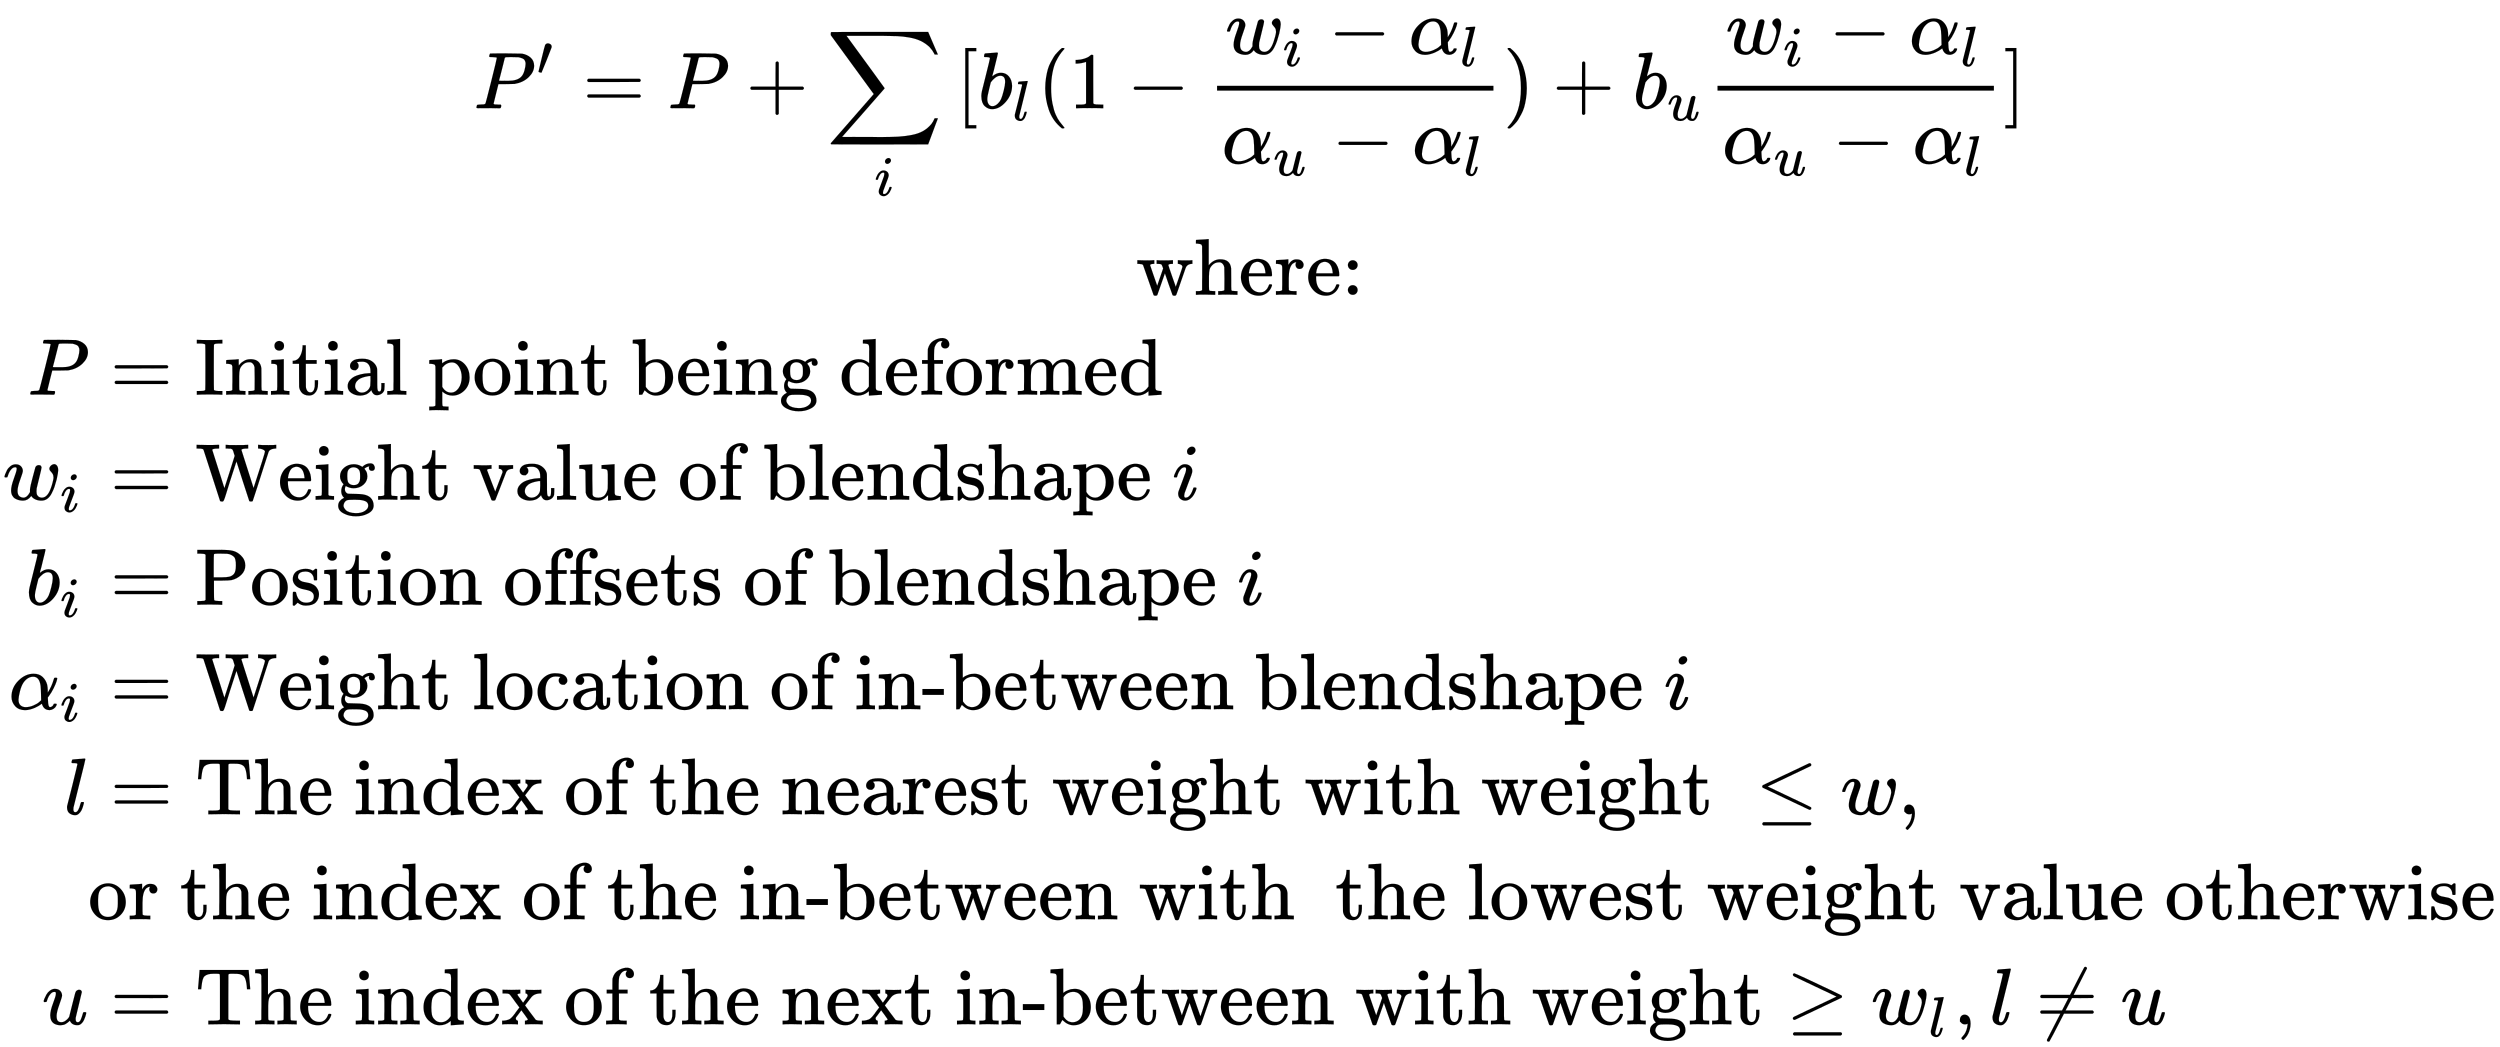 <svg xmlns="http://www.w3.org/2000/svg" xmlns:xlink="http://www.w3.org/1999/xlink" width="72.25ex" height="30.259ex" aria-hidden="true" focusable="false" role="img" viewBox="0 -1347.5 31107.5 13028.3" style="vertical-align:-27.13ex"><defs id="MathJax_SVG_glyphs"><path id="MJMATHI-78" stroke-width="1" d="M52 289Q59 331 106 386T222 442Q257 442 286 424T329 379Q371 442 430 442Q467 442 494 420T522 361Q522 332 508 314T481 292T458 288Q439 288 427 299T415 328Q415 374 465 391Q454 404 425 404Q412 404 406 402Q368 386 350 336Q290 115 290 78Q290 50 306 38T341 26Q378 26 414 59T463 140Q466 150 469 151T485 153H489Q504 153 504 145Q504 144 502 134Q486 77 440 33T333 -11Q263 -11 227 52Q186 -10 133 -10H127Q78 -10 57 16T35 71Q35 103 54 123T99 143Q142 143 142 101Q142 81 130 66T107 46T94 41L91 40Q91 39 97 36T113 29T132 26Q168 26 194 71Q203 87 217 139T245 247T261 313Q266 340 266 352Q266 380 251 392T217 404Q177 404 142 372T93 290Q91 281 88 280T72 278H58Q52 284 52 289Z"/><path id="MJMAIN-3D" stroke-width="1" d="M56 347Q56 360 70 367H707Q722 359 722 347Q722 336 708 328L390 327H72Q56 332 56 347ZM56 153Q56 168 72 173H708Q722 163 722 153Q722 140 707 133H70Q56 140 56 153Z"/><path id="MJMAIN-73" stroke-width="1" d="M295 316Q295 356 268 385T190 414Q154 414 128 401Q98 382 98 349Q97 344 98 336T114 312T157 287Q175 282 201 278T245 269T277 256Q294 248 310 236T342 195T359 133Q359 71 321 31T198 -10H190Q138 -10 94 26L86 19L77 10Q71 4 65 -1L54 -11H46H42Q39 -11 33 -5V74V132Q33 153 35 157T45 162H54Q66 162 70 158T75 146T82 119T101 77Q136 26 198 26Q295 26 295 104Q295 133 277 151Q257 175 194 187T111 210Q75 227 54 256T33 318Q33 357 50 384T93 424T143 442T187 447H198Q238 447 268 432L283 424L292 431Q302 440 314 448H322H326Q329 448 335 442V310L329 304H301Q295 310 295 316Z"/><path id="MJMAIN-69" stroke-width="1" d="M69 609Q69 637 87 653T131 669Q154 667 171 652T188 609Q188 579 171 564T129 549Q104 549 87 564T69 609ZM247 0Q232 3 143 3Q132 3 106 3T56 1L34 0H26V46H42Q70 46 91 49Q100 53 102 60T104 102V205V293Q104 345 102 359T88 378Q74 385 41 385H30V408Q30 431 32 431L42 432Q52 433 70 434T106 436Q123 437 142 438T171 441T182 442H185V62Q190 52 197 50T232 46H255V0H247Z"/><path id="MJMAIN-6E" stroke-width="1" d="M41 46H55Q94 46 102 60V68Q102 77 102 91T102 122T103 161T103 203Q103 234 103 269T102 328V351Q99 370 88 376T43 385H25V408Q25 431 27 431L37 432Q47 433 65 434T102 436Q119 437 138 438T167 441T178 442H181V402Q181 364 182 364T187 369T199 384T218 402T247 421T285 437Q305 442 336 442Q450 438 463 329Q464 322 464 190V104Q464 66 466 59T477 49Q498 46 526 46H542V0H534L510 1Q487 2 460 2T422 3Q319 3 310 0H302V46H318Q379 46 379 62Q380 64 380 200Q379 335 378 343Q372 371 358 385T334 402T308 404Q263 404 229 370Q202 343 195 315T187 232V168V108Q187 78 188 68T191 55T200 49Q221 46 249 46H265V0H257L234 1Q210 2 183 2T145 3Q42 3 33 0H25V46H41Z"/><path id="MJMATHI-3C0" stroke-width="1" d="M132 -11Q98 -11 98 22V33L111 61Q186 219 220 334L228 358H196Q158 358 142 355T103 336Q92 329 81 318T62 297T53 285Q51 284 38 284Q19 284 19 294Q19 300 38 329T93 391T164 429Q171 431 389 431Q549 431 553 430Q573 423 573 402Q573 371 541 360Q535 358 472 358H408L405 341Q393 269 393 222Q393 170 402 129T421 65T431 37Q431 20 417 5T381 -10Q370 -10 363 -7T347 17T331 77Q330 86 330 121Q330 170 339 226T357 318T367 358H269L268 354Q268 351 249 275T206 114T175 17Q164 -11 132 -11Z"/><path id="MJMATHI-50" stroke-width="1" d="M287 628Q287 635 230 637Q206 637 199 638T192 648Q192 649 194 659Q200 679 203 681T397 683Q587 682 600 680Q664 669 707 631T751 530Q751 453 685 389Q616 321 507 303Q500 302 402 301H307L277 182Q247 66 247 59Q247 55 248 54T255 50T272 48T305 46H336Q342 37 342 35Q342 19 335 5Q330 0 319 0Q316 0 282 1T182 2Q120 2 87 2T51 1Q33 1 33 11Q33 13 36 25Q40 41 44 43T67 46Q94 46 127 49Q141 52 146 61Q149 65 218 339T287 628ZM645 554Q645 567 643 575T634 597T609 619T560 635Q553 636 480 637Q463 637 445 637T416 636T404 636Q391 635 386 627Q384 621 367 550T332 412T314 344Q314 342 395 342H407H430Q542 342 590 392Q617 419 631 471T645 554Z"/><path id="MJMAIN-2032" stroke-width="1" d="M79 43Q73 43 52 49T30 61Q30 68 85 293T146 528Q161 560 198 560Q218 560 240 545T262 501Q262 496 260 486Q259 479 173 263T84 45T79 43Z"/><path id="MJMAIN-2B" stroke-width="1" d="M56 237T56 250T70 270H369V420L370 570Q380 583 389 583Q402 583 409 568V270H707Q722 262 722 250T707 230H409V-68Q401 -82 391 -82H389H387Q375 -82 369 -68V230H70Q56 237 56 250Z"/><path id="MJSZ2-2211" stroke-width="1" d="M60 948Q63 950 665 950H1267L1325 815Q1384 677 1388 669H1348L1341 683Q1320 724 1285 761Q1235 809 1174 838T1033 881T882 898T699 902H574H543H251L259 891Q722 258 724 252Q725 250 724 246Q721 243 460 -56L196 -356Q196 -357 407 -357Q459 -357 548 -357T676 -358Q812 -358 896 -353T1063 -332T1204 -283T1307 -196Q1328 -170 1348 -124H1388Q1388 -125 1381 -145T1356 -210T1325 -294L1267 -449L666 -450Q64 -450 61 -448Q55 -446 55 -439Q55 -437 57 -433L590 177Q590 178 557 222T452 366T322 544L56 909L55 924Q55 945 60 948Z"/><path id="MJMATHI-69" stroke-width="1" d="M184 600Q184 624 203 642T247 661Q265 661 277 649T290 619Q290 596 270 577T226 557Q211 557 198 567T184 600ZM21 287Q21 295 30 318T54 369T98 420T158 442Q197 442 223 419T250 357Q250 340 236 301T196 196T154 83Q149 61 149 51Q149 26 166 26Q175 26 185 29T208 43T235 78T260 137Q263 149 265 151T282 153Q302 153 302 143Q302 135 293 112T268 61T223 11T161 -11Q129 -11 102 10T74 74Q74 91 79 106T122 220Q160 321 166 341T173 380Q173 404 156 404H154Q124 404 99 371T61 287Q60 286 59 284T58 281T56 279T53 278T49 278T41 278H27Q21 284 21 287Z"/><path id="MJMAIN-5B" stroke-width="1" d="M118 -250V750H255V710H158V-210H255V-250H118Z"/><path id="MJMATHI-62" stroke-width="1" d="M73 647Q73 657 77 670T89 683Q90 683 161 688T234 694Q246 694 246 685T212 542Q204 508 195 472T180 418L176 399Q176 396 182 402Q231 442 283 442Q345 442 383 396T422 280Q422 169 343 79T173 -11Q123 -11 82 27T40 150V159Q40 180 48 217T97 414Q147 611 147 623T109 637Q104 637 101 637H96Q86 637 83 637T76 640T73 647ZM336 325V331Q336 405 275 405Q258 405 240 397T207 376T181 352T163 330L157 322L136 236Q114 150 114 114Q114 66 138 42Q154 26 178 26Q211 26 245 58Q270 81 285 114T318 219Q336 291 336 325Z"/><path id="MJMATHI-6C" stroke-width="1" d="M117 59Q117 26 142 26Q179 26 205 131Q211 151 215 152Q217 153 225 153H229Q238 153 241 153T246 151T248 144Q247 138 245 128T234 90T214 43T183 6T137 -11Q101 -11 70 11T38 85Q38 97 39 102L104 360Q167 615 167 623Q167 626 166 628T162 632T157 634T149 635T141 636T132 637T122 637Q112 637 109 637T101 638T95 641T94 647Q94 649 96 661Q101 680 107 682T179 688Q194 689 213 690T243 693T254 694Q266 694 266 686Q266 675 193 386T118 83Q118 81 118 75T117 65V59Z"/><path id="MJMAIN-28" stroke-width="1" d="M94 250Q94 319 104 381T127 488T164 576T202 643T244 695T277 729T302 750H315H319Q333 750 333 741Q333 738 316 720T275 667T226 581T184 443T167 250T184 58T225 -81T274 -167T316 -220T333 -241Q333 -250 318 -250H315H302L274 -226Q180 -141 137 -14T94 250Z"/><path id="MJMAIN-31" stroke-width="1" d="M213 578L200 573Q186 568 160 563T102 556H83V602H102Q149 604 189 617T245 641T273 663Q275 666 285 666Q294 666 302 660V361L303 61Q310 54 315 52T339 48T401 46H427V0H416Q395 3 257 3Q121 3 100 0H88V46H114Q136 46 152 46T177 47T193 50T201 52T207 57T213 61V578Z"/><path id="MJMAIN-2212" stroke-width="1" d="M84 237T84 250T98 270H679Q694 262 694 250T679 230H98Q84 237 84 250Z"/><path id="MJMATHI-77" stroke-width="1" d="M580 385Q580 406 599 424T641 443Q659 443 674 425T690 368Q690 339 671 253Q656 197 644 161T609 80T554 12T482 -11Q438 -11 404 5T355 48Q354 47 352 44Q311 -11 252 -11Q226 -11 202 -5T155 14T118 53T104 116Q104 170 138 262T173 379Q173 380 173 381Q173 390 173 393T169 400T158 404H154Q131 404 112 385T82 344T65 302T57 280Q55 278 41 278H27Q21 284 21 287Q21 293 29 315T52 366T96 418T161 441Q204 441 227 416T250 358Q250 340 217 250T184 111Q184 65 205 46T258 26Q301 26 334 87L339 96V119Q339 122 339 128T340 136T341 143T342 152T345 165T348 182T354 206T362 238T373 281Q402 395 406 404Q419 431 449 431Q468 431 475 421T483 402Q483 389 454 274T422 142Q420 131 420 107V100Q420 85 423 71T442 42T487 26Q558 26 600 148Q609 171 620 213T632 273Q632 306 619 325T593 357T580 385Z"/><path id="MJMATHI-3B1" stroke-width="1" d="M34 156Q34 270 120 356T309 442Q379 442 421 402T478 304Q484 275 485 237V208Q534 282 560 374Q564 388 566 390T582 393Q603 393 603 385Q603 376 594 346T558 261T497 161L486 147L487 123Q489 67 495 47T514 26Q528 28 540 37T557 60Q559 67 562 68T577 70Q597 70 597 62Q597 56 591 43Q579 19 556 5T512 -10H505Q438 -10 414 62L411 69L400 61Q390 53 370 41T325 18T267 -2T203 -11Q124 -11 79 39T34 156ZM208 26Q257 26 306 47T379 90L403 112Q401 255 396 290Q382 405 304 405Q235 405 183 332Q156 292 139 224T121 120Q121 71 146 49T208 26Z"/><path id="MJMATHI-75" stroke-width="1" d="M21 287Q21 295 30 318T55 370T99 420T158 442Q204 442 227 417T250 358Q250 340 216 246T182 105Q182 62 196 45T238 27T291 44T328 78L339 95Q341 99 377 247Q407 367 413 387T427 416Q444 431 463 431Q480 431 488 421T496 402L420 84Q419 79 419 68Q419 43 426 35T447 26Q469 29 482 57T512 145Q514 153 532 153Q551 153 551 144Q550 139 549 130T540 98T523 55T498 17T462 -8Q454 -10 438 -10Q372 -10 347 46Q345 45 336 36T318 21T296 6T267 -6T233 -11Q189 -11 155 7Q103 38 103 113Q103 170 138 262T173 379Q173 380 173 381Q173 390 173 393T169 400T158 404H154Q131 404 112 385T82 344T65 302T57 280Q55 278 41 278H27Q21 284 21 287Z"/><path id="MJMAIN-29" stroke-width="1" d="M60 749L64 750Q69 750 74 750H86L114 726Q208 641 251 514T294 250Q294 182 284 119T261 12T224 -76T186 -143T145 -194T113 -227T90 -246Q87 -249 86 -250H74Q66 -250 63 -250T58 -247T55 -238Q56 -237 66 -225Q221 -64 221 250T66 725Q56 737 55 738Q55 746 60 749Z"/><path id="MJMAIN-5D" stroke-width="1" d="M22 710V750H159V-250H22V-210H119V710H22Z"/><path id="MJMAIN-77" stroke-width="1" d="M90 368Q84 378 76 380T40 385H18V431H24L43 430Q62 430 84 429T116 428Q206 428 221 431H229V385H215Q177 383 177 368Q177 367 221 239L265 113L339 328L333 345Q323 374 316 379Q308 384 278 385H258V431H264Q270 428 348 428Q439 428 454 431H461V385H452Q404 385 404 369Q404 366 418 324T449 234T481 143L496 100L537 219Q579 341 579 347Q579 363 564 373T530 385H522V431H529Q541 428 624 428Q692 428 698 431H703V385H697Q696 385 691 385T682 384Q635 377 619 334L559 161Q546 124 528 71Q508 12 503 1T487 -11H479Q460 -11 456 -4Q455 -3 407 133L361 267Q359 263 266 -4Q261 -11 243 -11H238Q225 -11 220 -3L90 368Z"/><path id="MJMAIN-68" stroke-width="1" d="M41 46H55Q94 46 102 60V68Q102 77 102 91T102 124T102 167T103 217T103 272T103 329Q103 366 103 407T103 482T102 542T102 586T102 603Q99 622 88 628T43 637H25V660Q25 683 27 683L37 684Q47 685 66 686T103 688Q120 689 140 690T170 693T181 694H184V367Q244 442 328 442Q451 442 463 329Q464 322 464 190V104Q464 66 466 59T477 49Q498 46 526 46H542V0H534L510 1Q487 2 460 2T422 3Q319 3 310 0H302V46H318Q379 46 379 62Q380 64 380 200Q379 335 378 343Q372 371 358 385T334 402T308 404Q263 404 229 370Q202 343 195 315T187 232V168V108Q187 78 188 68T191 55T200 49Q221 46 249 46H265V0H257L234 1Q210 2 183 2T145 3Q42 3 33 0H25V46H41Z"/><path id="MJMAIN-65" stroke-width="1" d="M28 218Q28 273 48 318T98 391T163 433T229 448Q282 448 320 430T378 380T406 316T415 245Q415 238 408 231H126V216Q126 68 226 36Q246 30 270 30Q312 30 342 62Q359 79 369 104L379 128Q382 131 395 131H398Q415 131 415 121Q415 117 412 108Q393 53 349 21T250 -11Q155 -11 92 58T28 218ZM333 275Q322 403 238 411H236Q228 411 220 410T195 402T166 381T143 340T127 274V267H333V275Z"/><path id="MJMAIN-72" stroke-width="1" d="M36 46H50Q89 46 97 60V68Q97 77 97 91T98 122T98 161T98 203Q98 234 98 269T98 328L97 351Q94 370 83 376T38 385H20V408Q20 431 22 431L32 432Q42 433 60 434T96 436Q112 437 131 438T160 441T171 442H174V373Q213 441 271 441H277Q322 441 343 419T364 373Q364 352 351 337T313 322Q288 322 276 338T263 372Q263 381 265 388T270 400T273 405Q271 407 250 401Q234 393 226 386Q179 341 179 207V154Q179 141 179 127T179 101T180 81T180 66V61Q181 59 183 57T188 54T193 51T200 49T207 48T216 47T225 47T235 46T245 46H276V0H267Q249 3 140 3Q37 3 28 0H20V46H36Z"/><path id="MJMAIN-3A" stroke-width="1" d="M78 370Q78 394 95 412T138 430Q162 430 180 414T199 371Q199 346 182 328T139 310T96 327T78 370ZM78 60Q78 84 95 102T138 120Q162 120 180 104T199 61Q199 36 182 18T139 0T96 17T78 60Z"/><path id="MJMAIN-49" stroke-width="1" d="M328 0Q307 3 180 3T32 0H21V46H43Q92 46 106 49T126 60Q128 63 128 342Q128 620 126 623Q122 628 118 630T96 635T43 637H21V683H32Q53 680 180 680T328 683H339V637H317Q268 637 254 634T234 623Q232 620 232 342Q232 63 234 60Q238 55 242 53T264 48T317 46H339V0H328Z"/><path id="MJMAIN-74" stroke-width="1" d="M27 422Q80 426 109 478T141 600V615H181V431H316V385H181V241Q182 116 182 100T189 68Q203 29 238 29Q282 29 292 100Q293 108 293 146V181H333V146V134Q333 57 291 17Q264 -10 221 -10Q187 -10 162 2T124 33T105 68T98 100Q97 107 97 248V385H18V422H27Z"/><path id="MJMAIN-61" stroke-width="1" d="M137 305T115 305T78 320T63 359Q63 394 97 421T218 448Q291 448 336 416T396 340Q401 326 401 309T402 194V124Q402 76 407 58T428 40Q443 40 448 56T453 109V145H493V106Q492 66 490 59Q481 29 455 12T400 -6T353 12T329 54V58L327 55Q325 52 322 49T314 40T302 29T287 17T269 6T247 -2T221 -8T190 -11Q130 -11 82 20T34 107Q34 128 41 147T68 188T116 225T194 253T304 268H318V290Q318 324 312 340Q290 411 215 411Q197 411 181 410T156 406T148 403Q170 388 170 359Q170 334 154 320ZM126 106Q126 75 150 51T209 26Q247 26 276 49T315 109Q317 116 318 175Q318 233 317 233Q309 233 296 232T251 223T193 203T147 166T126 106Z"/><path id="MJMAIN-6C" stroke-width="1" d="M42 46H56Q95 46 103 60V68Q103 77 103 91T103 124T104 167T104 217T104 272T104 329Q104 366 104 407T104 482T104 542T103 586T103 603Q100 622 89 628T44 637H26V660Q26 683 28 683L38 684Q48 685 67 686T104 688Q121 689 141 690T171 693T182 694H185V379Q185 62 186 60Q190 52 198 49Q219 46 247 46H263V0H255L232 1Q209 2 183 2T145 3T107 3T57 1L34 0H26V46H42Z"/><path id="MJMAIN-70" stroke-width="1" d="M36 -148H50Q89 -148 97 -134V-126Q97 -119 97 -107T97 -77T98 -38T98 6T98 55T98 106Q98 140 98 177T98 243T98 296T97 335T97 351Q94 370 83 376T38 385H20V408Q20 431 22 431L32 432Q42 433 61 434T98 436Q115 437 135 438T165 441T176 442H179V416L180 390L188 397Q247 441 326 441Q407 441 464 377T522 216Q522 115 457 52T310 -11Q242 -11 190 33L182 40V-45V-101Q182 -128 184 -134T195 -145Q216 -148 244 -148H260V-194H252L228 -193Q205 -192 178 -192T140 -191Q37 -191 28 -194H20V-148H36ZM424 218Q424 292 390 347T305 402Q234 402 182 337V98Q222 26 294 26Q345 26 384 80T424 218Z"/><path id="MJMAIN-6F" stroke-width="1" d="M28 214Q28 309 93 378T250 448Q340 448 405 380T471 215Q471 120 407 55T250 -10Q153 -10 91 57T28 214ZM250 30Q372 30 372 193V225V250Q372 272 371 288T364 326T348 362T317 390T268 410Q263 411 252 411Q222 411 195 399Q152 377 139 338T126 246V226Q126 130 145 91Q177 30 250 30Z"/><path id="MJMAIN-62" stroke-width="1" d="M307 -11Q234 -11 168 55L158 37Q156 34 153 28T147 17T143 10L138 1L118 0H98V298Q98 599 97 603Q94 622 83 628T38 637H20V660Q20 683 22 683L32 684Q42 685 61 686T98 688Q115 689 135 690T165 693T176 694H179V543Q179 391 180 391L183 394Q186 397 192 401T207 411T228 421T254 431T286 439T323 442Q401 442 461 379T522 216Q522 115 458 52T307 -11ZM182 98Q182 97 187 90T196 79T206 67T218 55T233 44T250 35T271 29T295 26Q330 26 363 46T412 113Q424 148 424 212Q424 287 412 323Q385 405 300 405Q270 405 239 390T188 347L182 339V98Z"/><path id="MJMAIN-67" stroke-width="1" d="M329 409Q373 453 429 453Q459 453 472 434T485 396Q485 382 476 371T449 360Q416 360 412 390Q410 404 415 411Q415 412 416 414V415Q388 412 363 393Q355 388 355 386Q355 385 359 381T368 369T379 351T388 325T392 292Q392 230 343 187T222 143Q172 143 123 171Q112 153 112 133Q112 98 138 81Q147 75 155 75T227 73Q311 72 335 67Q396 58 431 26Q470 -13 470 -72Q470 -139 392 -175Q332 -206 250 -206Q167 -206 107 -175Q29 -140 29 -75Q29 -39 50 -15T92 18L103 24Q67 55 67 108Q67 155 96 193Q52 237 52 292Q52 355 102 398T223 442Q274 442 318 416L329 409ZM299 343Q294 371 273 387T221 404Q192 404 171 388T145 343Q142 326 142 292Q142 248 149 227T179 192Q196 182 222 182Q244 182 260 189T283 207T294 227T299 242Q302 258 302 292T299 343ZM403 -75Q403 -50 389 -34T348 -11T299 -2T245 0H218Q151 0 138 -6Q118 -15 107 -34T95 -74Q95 -84 101 -97T122 -127T170 -155T250 -167Q319 -167 361 -139T403 -75Z"/><path id="MJMAIN-64" stroke-width="1" d="M376 495Q376 511 376 535T377 568Q377 613 367 624T316 637H298V660Q298 683 300 683L310 684Q320 685 339 686T376 688Q393 689 413 690T443 693T454 694H457V390Q457 84 458 81Q461 61 472 55T517 46H535V0Q533 0 459 -5T380 -11H373V44L365 37Q307 -11 235 -11Q158 -11 96 50T34 215Q34 315 97 378T244 442Q319 442 376 393V495ZM373 342Q328 405 260 405Q211 405 173 369Q146 341 139 305T131 211Q131 155 138 120T173 59Q203 26 251 26Q322 26 373 103V342Z"/><path id="MJMAIN-66" stroke-width="1" d="M273 0Q255 3 146 3Q43 3 34 0H26V46H42Q70 46 91 49Q99 52 103 60Q104 62 104 224V385H33V431H104V497L105 564L107 574Q126 639 171 668T266 704Q267 704 275 704T289 705Q330 702 351 679T372 627Q372 604 358 590T321 576T284 590T270 627Q270 647 288 667H284Q280 668 273 668Q245 668 223 647T189 592Q183 572 182 497V431H293V385H185V225Q185 63 186 61T189 57T194 54T199 51T206 49T213 48T222 47T231 47T241 46T251 46H282V0H273Z"/><path id="MJMAIN-6D" stroke-width="1" d="M41 46H55Q94 46 102 60V68Q102 77 102 91T102 122T103 161T103 203Q103 234 103 269T102 328V351Q99 370 88 376T43 385H25V408Q25 431 27 431L37 432Q47 433 65 434T102 436Q119 437 138 438T167 441T178 442H181V402Q181 364 182 364T187 369T199 384T218 402T247 421T285 437Q305 442 336 442Q351 442 364 440T387 434T406 426T421 417T432 406T441 395T448 384T452 374T455 366L457 361L460 365Q463 369 466 373T475 384T488 397T503 410T523 422T546 432T572 439T603 442Q729 442 740 329Q741 322 741 190V104Q741 66 743 59T754 49Q775 46 803 46H819V0H811L788 1Q764 2 737 2T699 3Q596 3 587 0H579V46H595Q656 46 656 62Q657 64 657 200Q656 335 655 343Q649 371 635 385T611 402T585 404Q540 404 506 370Q479 343 472 315T464 232V168V108Q464 78 465 68T468 55T477 49Q498 46 526 46H542V0H534L510 1Q487 2 460 2T422 3Q319 3 310 0H302V46H318Q379 46 379 62Q380 64 380 200Q379 335 378 343Q372 371 358 385T334 402T308 404Q263 404 229 370Q202 343 195 315T187 232V168V108Q187 78 188 68T191 55T200 49Q221 46 249 46H265V0H257L234 1Q210 2 183 2T145 3Q42 3 33 0H25V46H41Z"/><path id="MJMAIN-57" stroke-width="1" d="M792 683Q810 680 914 680Q991 680 1003 683H1009V637H996Q931 633 915 598Q912 591 863 438T766 135T716 -17Q711 -22 694 -22Q676 -22 673 -15Q671 -13 593 231L514 477L435 234Q416 174 391 92T358 -6T341 -22H331Q314 -21 310 -15Q309 -14 208 302T104 622Q98 632 87 633Q73 637 35 637H18V683H27Q69 681 154 681Q164 681 181 681T216 681T249 682T276 683H287H298V637H285Q213 637 213 620Q213 616 289 381L364 144L427 339Q490 535 492 546Q487 560 482 578T475 602T468 618T461 628T449 633T433 636T408 637H380V683H388Q397 680 508 680Q629 680 650 683H660V637H647Q576 637 576 619L727 146Q869 580 869 600Q869 605 863 612T839 627T794 637H783V683H792Z"/><path id="MJMAIN-76" stroke-width="1" d="M338 431Q344 429 422 429Q479 429 503 431H508V385H497Q439 381 423 345Q421 341 356 172T288 -2Q283 -11 263 -11Q244 -11 239 -2Q99 359 98 364Q93 378 82 381T43 385H19V431H25L33 430Q41 430 53 430T79 430T104 429T122 428Q217 428 232 431H240V385H226Q187 384 184 370Q184 366 235 234L286 102L377 341V349Q377 363 367 372T349 383T335 385H331V431H338Z"/><path id="MJMAIN-75" stroke-width="1" d="M383 58Q327 -10 256 -10H249Q124 -10 105 89Q104 96 103 226Q102 335 102 348T96 369Q86 385 36 385H25V408Q25 431 27 431L38 432Q48 433 67 434T105 436Q122 437 142 438T172 441T184 442H187V261Q188 77 190 64Q193 49 204 40Q224 26 264 26Q290 26 311 35T343 58T363 90T375 120T379 144Q379 145 379 161T380 201T380 248V315Q380 361 370 372T320 385H302V431Q304 431 378 436T457 442H464V264Q464 84 465 81Q468 61 479 55T524 46H542V0Q540 0 467 -5T390 -11H383V58Z"/><path id="MJMAIN-50" stroke-width="1" d="M130 622Q123 629 119 631T103 634T60 637H27V683H214Q237 683 276 683T331 684Q419 684 471 671T567 616Q624 563 624 489Q624 421 573 372T451 307Q429 302 328 301H234V181Q234 62 237 58Q245 47 304 46H337V0H326Q305 3 182 3Q47 3 38 0H27V46H60Q102 47 111 49T130 61V622ZM507 488Q507 514 506 528T500 564T483 597T450 620T397 635Q385 637 307 637H286Q237 637 234 628Q231 624 231 483V342H302H339Q390 342 423 349T481 382Q507 411 507 488Z"/><path id="MJMAIN-63" stroke-width="1" d="M370 305T349 305T313 320T297 358Q297 381 312 396Q317 401 317 402T307 404Q281 408 258 408Q209 408 178 376Q131 329 131 219Q131 137 162 90Q203 29 272 29Q313 29 338 55T374 117Q376 125 379 127T395 129H409Q415 123 415 120Q415 116 411 104T395 71T366 33T318 2T249 -11Q163 -11 99 53T34 214Q34 318 99 383T250 448T370 421T404 357Q404 334 387 320Z"/><path id="MJMAIN-2D" stroke-width="1" d="M11 179V252H277V179H11Z"/><path id="MJMAIN-54" stroke-width="1" d="M36 443Q37 448 46 558T55 671V677H666V671Q667 666 676 556T685 443V437H645V443Q645 445 642 478T631 544T610 593Q593 614 555 625Q534 630 478 630H451H443Q417 630 414 618Q413 616 413 339V63Q420 53 439 50T528 46H558V0H545L361 3Q186 1 177 0H164V46H194Q264 46 283 49T309 63V339V550Q309 620 304 625T271 630H244H224Q154 630 119 601Q101 585 93 554T81 486T76 443V437H36V443Z"/><path id="MJMAIN-78" stroke-width="1" d="M201 0Q189 3 102 3Q26 3 17 0H11V46H25Q48 47 67 52T96 61T121 78T139 96T160 122T180 150L226 210L168 288Q159 301 149 315T133 336T122 351T113 363T107 370T100 376T94 379T88 381T80 383Q74 383 44 385H16V431H23Q59 429 126 429Q219 429 229 431H237V385Q201 381 201 369Q201 367 211 353T239 315T268 274L272 270L297 304Q329 345 329 358Q329 364 327 369T322 376T317 380T310 384L307 385H302V431H309Q324 428 408 428Q487 428 493 431H499V385H492Q443 385 411 368Q394 360 377 341T312 257L296 236L358 151Q424 61 429 57T446 50Q464 46 499 46H516V0H510H502Q494 1 482 1T457 2T432 2T414 3Q403 3 377 3T327 1L304 0H295V46H298Q309 46 320 51T331 63Q331 65 291 120L250 175Q249 174 219 133T185 88Q181 83 181 74Q181 63 188 55T206 46Q208 46 208 23V0H201Z"/><path id="MJMAIN-2264" stroke-width="1" d="M674 636Q682 636 688 630T694 615T687 601Q686 600 417 472L151 346L399 228Q687 92 691 87Q694 81 694 76Q694 58 676 56H670L382 192Q92 329 90 331Q83 336 83 348Q84 359 96 365Q104 369 382 500T665 634Q669 636 674 636ZM84 -118Q84 -108 99 -98H678Q694 -104 694 -118Q694 -130 679 -138H98Q84 -131 84 -118Z"/><path id="MJMAIN-2C" stroke-width="1" d="M78 35T78 60T94 103T137 121Q165 121 187 96T210 8Q210 -27 201 -60T180 -117T154 -158T130 -185T117 -194Q113 -194 104 -185T95 -172Q95 -168 106 -156T131 -126T157 -76T173 -3V9L172 8Q170 7 167 6T161 3T152 1T140 0Q113 0 96 17Z"/><path id="MJMAIN-2265" stroke-width="1" d="M83 616Q83 624 89 630T99 636Q107 636 253 568T543 431T687 361Q694 356 694 346T687 331Q685 329 395 192L107 56H101Q83 58 83 76Q83 77 83 79Q82 86 98 95Q117 105 248 167Q326 204 378 228L626 346L360 472Q291 505 200 548Q112 589 98 597T83 616ZM84 -118Q84 -108 99 -98H678Q694 -104 694 -118Q694 -130 679 -138H98Q84 -131 84 -118Z"/><path id="MJMAIN-2260" stroke-width="1" d="M166 -215T159 -215T147 -212T141 -204T139 -197Q139 -190 144 -183L306 133H70Q56 140 56 153Q56 168 72 173H327L406 327H72Q56 332 56 347Q56 360 70 367H426Q597 702 602 707Q605 716 618 716Q625 716 630 712T636 703T638 696Q638 692 471 367H707Q722 359 722 347Q722 336 708 328L451 327L371 173H708Q722 163 722 153Q722 140 707 133H351Q175 -210 170 -212Q166 -215 159 -215Z"/><path id="MJMAIN-30" stroke-width="1" d="M96 585Q152 666 249 666Q297 666 345 640T423 548Q460 465 460 320Q460 165 417 83Q397 41 362 16T301 -15T250 -22Q224 -22 198 -16T137 16T82 83Q39 165 39 320Q39 494 96 585ZM321 597Q291 629 250 629Q208 629 178 597Q153 571 145 525T137 333Q137 175 145 125T181 46Q209 16 250 16Q290 16 318 46Q347 76 354 130T362 333Q362 478 354 524T321 597Z"/><path id="MJMAIN-2E" stroke-width="1" d="M78 60Q78 84 95 102T138 120Q162 120 180 104T199 61Q199 36 182 18T139 0T96 17T78 60Z"/><path id="MJMAIN-32" stroke-width="1" d="M109 429Q82 429 66 447T50 491Q50 562 103 614T235 666Q326 666 387 610T449 465Q449 422 429 383T381 315T301 241Q265 210 201 149L142 93L218 92Q375 92 385 97Q392 99 409 186V189H449V186Q448 183 436 95T421 3V0H50V19V31Q50 38 56 46T86 81Q115 113 136 137Q145 147 170 174T204 211T233 244T261 278T284 308T305 340T320 369T333 401T340 431T343 464Q343 527 309 573T212 619Q179 619 154 602T119 569T109 550Q109 549 114 549Q132 549 151 535T170 489Q170 464 154 447T109 429Z"/><path id="MJMAIN-35" stroke-width="1" d="M164 157Q164 133 148 117T109 101H102Q148 22 224 22Q294 22 326 82Q345 115 345 210Q345 313 318 349Q292 382 260 382H254Q176 382 136 314Q132 307 129 306T114 304Q97 304 95 310Q93 314 93 485V614Q93 664 98 664Q100 666 102 666Q103 666 123 658T178 642T253 634Q324 634 389 662Q397 666 402 666Q410 666 410 648V635Q328 538 205 538Q174 538 149 544L139 546V374Q158 388 169 396T205 412T256 420Q337 420 393 355T449 201Q449 109 385 44T229 -22Q148 -22 99 32T50 154Q50 178 61 192T84 210T107 214Q132 214 148 197T164 157Z"/><path id="MJMAIN-5C" stroke-width="1" d="M56 731Q56 740 62 745T75 750Q85 750 92 740Q96 733 270 255T444 -231Q444 -239 438 -244T424 -250Q414 -250 407 -240Q404 -236 230 242T56 731Z"/></defs><g fill="currentColor" stroke="currentColor" stroke-width="0"><g transform="matrix(1 0 0 -1 0 0) translate(5895,0)"><use x="0" y="0" xlink:href="#MJMATHI-50"/><use x="1109" y="583" transform="scale(0.707)" xlink:href="#MJMAIN-2032"/><use x="1356" y="0" xlink:href="#MJMAIN-3D"/><use x="2413" y="0" xlink:href="#MJMATHI-50"/><use x="3386" y="0" xlink:href="#MJMAIN-2B"/><g transform="translate(4387,0)"><use x="0" y="0" xlink:href="#MJSZ2-2211"/><use x="848" y="-1536" transform="scale(0.707)" xlink:href="#MJMATHI-69"/></g><g transform="translate(5998,0)"><use x="0" y="0" xlink:href="#MJMAIN-5B"/><g transform="translate(278,0)"><use x="0" y="0" xlink:href="#MJMATHI-62"/><use x="607" y="-213" transform="scale(0.707)" xlink:href="#MJMATHI-6C"/></g><use x="1019" y="0" xlink:href="#MJMAIN-28"/><use x="1408" y="0" xlink:href="#MJMAIN-31"/><use x="2131" y="0" xlink:href="#MJMAIN-2212"/><g><g transform="translate(2909,0) translate(342,0)"><rect width="3439" height="60" x="0" y="220" stroke="none"/><g transform="translate(102,676)"><use x="0" y="0" xlink:href="#MJMATHI-77"/><use x="1013" y="-213" transform="scale(0.707)" xlink:href="#MJMATHI-69"/><use x="1283" y="0" xlink:href="#MJMAIN-2212"/><g transform="translate(2283,0)"><use x="0" y="0" xlink:href="#MJMATHI-3B1"/><use x="905" y="-213" transform="scale(0.707)" xlink:href="#MJMATHI-6C"/></g></g><g transform="translate(60,-686)"><use x="0" y="0" xlink:href="#MJMATHI-3B1"/><use x="905" y="-213" transform="scale(0.707)" xlink:href="#MJMATHI-75"/><use x="1367" y="0" xlink:href="#MJMAIN-2212"/><g transform="translate(2368,0)"><use x="0" y="0" xlink:href="#MJMATHI-3B1"/><use x="905" y="-213" transform="scale(0.707)" xlink:href="#MJMATHI-6C"/></g></g></g></g><use x="6811" y="0" xlink:href="#MJMAIN-29"/><use x="7423" y="0" xlink:href="#MJMAIN-2B"/><g transform="translate(8424,0)"><use x="0" y="0" xlink:href="#MJMATHI-62"/><use x="607" y="-213" transform="scale(0.707)" xlink:href="#MJMATHI-75"/></g><g><g transform="translate(9358,0) translate(120,0)"><rect width="3439" height="60" x="0" y="220" stroke="none"/><g transform="translate(102,676)"><use x="0" y="0" xlink:href="#MJMATHI-77"/><use x="1013" y="-213" transform="scale(0.707)" xlink:href="#MJMATHI-69"/><use x="1283" y="0" xlink:href="#MJMAIN-2212"/><g transform="translate(2283,0)"><use x="0" y="0" xlink:href="#MJMATHI-3B1"/><use x="905" y="-213" transform="scale(0.707)" xlink:href="#MJMATHI-6C"/></g></g><g transform="translate(60,-686)"><use x="0" y="0" xlink:href="#MJMATHI-3B1"/><use x="905" y="-213" transform="scale(0.707)" xlink:href="#MJMATHI-75"/><use x="1367" y="0" xlink:href="#MJMAIN-2212"/><g transform="translate(2368,0)"><use x="0" y="0" xlink:href="#MJMATHI-3B1"/><use x="905" y="-213" transform="scale(0.707)" xlink:href="#MJMATHI-6C"/></g></g></g></g><use x="13038" y="0" xlink:href="#MJMAIN-5D"/></g></g><g transform="matrix(1 0 0 -1 0 0) translate(14134,-2321)"><use xlink:href="#MJMAIN-77"/><use x="722" y="0" xlink:href="#MJMAIN-68"/><use x="1279" y="0" xlink:href="#MJMAIN-65"/><use x="1723" y="0" xlink:href="#MJMAIN-72"/><use x="2116" y="0" xlink:href="#MJMAIN-65"/><use x="2560" y="0" xlink:href="#MJMAIN-3A"/></g><g><g transform="matrix(1 0 0 -1 0 0) translate(48,-7439) translate(-14,0)"><use x="309" y="3875" xlink:href="#MJMATHI-50"/><g transform="translate(0,2568)"><use x="0" y="0" xlink:href="#MJMATHI-77"/><use x="1013" y="-213" transform="scale(0.707)" xlink:href="#MJMATHI-69"/></g><g transform="translate(286,1261)"><use x="0" y="0" xlink:href="#MJMATHI-62"/><use x="607" y="-213" transform="scale(0.707)" xlink:href="#MJMATHI-69"/></g><g transform="translate(75,-39)"><use x="0" y="0" xlink:href="#MJMATHI-3B1"/><use x="905" y="-213" transform="scale(0.707)" xlink:href="#MJMATHI-69"/></g><use x="762" y="-1346" xlink:href="#MJMATHI-6C"/><use x="488" y="-3960" xlink:href="#MJMATHI-75"/></g><g><g transform="matrix(1 0 0 -1 0 0) translate(48,-7439) translate(1046,0) translate(0,3875)"><use x="277" y="0" xlink:href="#MJMAIN-3D"/><g transform="translate(1334,0)"><use xlink:href="#MJMAIN-49"/><use x="361" y="0" xlink:href="#MJMAIN-6E"/><use x="918" y="0" xlink:href="#MJMAIN-69"/><use x="1196" y="0" xlink:href="#MJMAIN-74"/><use x="1586" y="0" xlink:href="#MJMAIN-69"/><use x="1864" y="0" xlink:href="#MJMAIN-61"/><use x="2365" y="0" xlink:href="#MJMAIN-6C"/><use x="2893" y="0" xlink:href="#MJMAIN-70"/><use x="3450" y="0" xlink:href="#MJMAIN-6F"/><use x="3950" y="0" xlink:href="#MJMAIN-69"/><use x="4229" y="0" xlink:href="#MJMAIN-6E"/><use x="4785" y="0" xlink:href="#MJMAIN-74"/><use x="5425" y="0" xlink:href="#MJMAIN-62"/><use x="5981" y="0" xlink:href="#MJMAIN-65"/><use x="6426" y="0" xlink:href="#MJMAIN-69"/><use x="6704" y="0" xlink:href="#MJMAIN-6E"/><use x="7261" y="0" xlink:href="#MJMAIN-67"/><use x="8011" y="0" xlink:href="#MJMAIN-64"/><use x="8568" y="0" xlink:href="#MJMAIN-65"/><use x="9012" y="0" xlink:href="#MJMAIN-66"/><use x="9319" y="0" xlink:href="#MJMAIN-6F"/><use x="9819" y="0" xlink:href="#MJMAIN-72"/><use x="10212" y="0" xlink:href="#MJMAIN-6D"/><use x="11045" y="0" xlink:href="#MJMAIN-65"/><use x="11490" y="0" xlink:href="#MJMAIN-64"/></g></g><g transform="matrix(1 0 0 -1 0 0) translate(48,-7439) translate(1046,0) translate(0,2568)"><use x="277" y="0" xlink:href="#MJMAIN-3D"/><g transform="translate(1334,0)"><use xlink:href="#MJMAIN-57"/><use x="1028" y="0" xlink:href="#MJMAIN-65"/><use x="1473" y="0" xlink:href="#MJMAIN-69"/><use x="1751" y="0" xlink:href="#MJMAIN-67"/><use x="2252" y="0" xlink:href="#MJMAIN-68"/><use x="2808" y="0" xlink:href="#MJMAIN-74"/><use x="3448" y="0" xlink:href="#MJMAIN-76"/><use x="3976" y="0" xlink:href="#MJMAIN-61"/><use x="4477" y="0" xlink:href="#MJMAIN-6C"/><use x="4755" y="0" xlink:href="#MJMAIN-75"/><use x="5312" y="0" xlink:href="#MJMAIN-65"/><use x="6006" y="0" xlink:href="#MJMAIN-6F"/><use x="6507" y="0" xlink:href="#MJMAIN-66"/><use x="7063" y="0" xlink:href="#MJMAIN-62"/><use x="7620" y="0" xlink:href="#MJMAIN-6C"/><use x="7898" y="0" xlink:href="#MJMAIN-65"/><use x="8343" y="0" xlink:href="#MJMAIN-6E"/><use x="8899" y="0" xlink:href="#MJMAIN-64"/><use x="9456" y="0" xlink:href="#MJMAIN-73"/><use x="9850" y="0" xlink:href="#MJMAIN-68"/><use x="10407" y="0" xlink:href="#MJMAIN-61"/><use x="10907" y="0" xlink:href="#MJMAIN-70"/><use x="11464" y="0" xlink:href="#MJMAIN-65"/></g><use x="13492" y="0" xlink:href="#MJMATHI-69"/></g><g transform="matrix(1 0 0 -1 0 0) translate(48,-7439) translate(1046,0) translate(0,1261)"><use x="277" y="0" xlink:href="#MJMAIN-3D"/><g transform="translate(1334,0)"><use xlink:href="#MJMAIN-50"/><use x="681" y="0" xlink:href="#MJMAIN-6F"/><use x="1182" y="0" xlink:href="#MJMAIN-73"/><use x="1576" y="0" xlink:href="#MJMAIN-69"/><use x="1855" y="0" xlink:href="#MJMAIN-74"/><use x="2244" y="0" xlink:href="#MJMAIN-69"/><use x="2523" y="0" xlink:href="#MJMAIN-6F"/><use x="3023" y="0" xlink:href="#MJMAIN-6E"/><use x="3830" y="0" xlink:href="#MJMAIN-6F"/><use x="4330" y="0" xlink:href="#MJMAIN-66"/><use x="4637" y="0" xlink:href="#MJMAIN-66"/><use x="4943" y="0" xlink:href="#MJMAIN-73"/><use x="5338" y="0" xlink:href="#MJMAIN-65"/><use x="5782" y="0" xlink:href="#MJMAIN-74"/><use x="6172" y="0" xlink:href="#MJMAIN-73"/><use x="6816" y="0" xlink:href="#MJMAIN-6F"/><use x="7317" y="0" xlink:href="#MJMAIN-66"/><use x="7873" y="0" xlink:href="#MJMAIN-62"/><use x="8430" y="0" xlink:href="#MJMAIN-6C"/><use x="8708" y="0" xlink:href="#MJMAIN-65"/><use x="9153" y="0" xlink:href="#MJMAIN-6E"/><use x="9709" y="0" xlink:href="#MJMAIN-64"/><use x="10266" y="0" xlink:href="#MJMAIN-73"/><use x="10660" y="0" xlink:href="#MJMAIN-68"/><use x="11217" y="0" xlink:href="#MJMAIN-61"/><use x="11717" y="0" xlink:href="#MJMAIN-70"/><use x="12274" y="0" xlink:href="#MJMAIN-65"/></g><use x="14302" y="0" xlink:href="#MJMATHI-69"/></g><g transform="matrix(1 0 0 -1 0 0) translate(48,-7439) translate(1046,0) translate(0,-39)"><use x="277" y="0" xlink:href="#MJMAIN-3D"/><g transform="translate(1334,0)"><use xlink:href="#MJMAIN-57"/><use x="1028" y="0" xlink:href="#MJMAIN-65"/><use x="1473" y="0" xlink:href="#MJMAIN-69"/><use x="1751" y="0" xlink:href="#MJMAIN-67"/><use x="2252" y="0" xlink:href="#MJMAIN-68"/><use x="2808" y="0" xlink:href="#MJMAIN-74"/><use x="3448" y="0" xlink:href="#MJMAIN-6C"/><use x="3726" y="0" xlink:href="#MJMAIN-6F"/><use x="4227" y="0" xlink:href="#MJMAIN-63"/><use x="4671" y="0" xlink:href="#MJMAIN-61"/><use x="5172" y="0" xlink:href="#MJMAIN-74"/><use x="5561" y="0" xlink:href="#MJMAIN-69"/><use x="5840" y="0" xlink:href="#MJMAIN-6F"/><use x="6340" y="0" xlink:href="#MJMAIN-6E"/><use x="7147" y="0" xlink:href="#MJMAIN-6F"/><use x="7647" y="0" xlink:href="#MJMAIN-66"/><use x="8204" y="0" xlink:href="#MJMAIN-69"/><use x="8482" y="0" xlink:href="#MJMAIN-6E"/><use x="9039" y="0" xlink:href="#MJMAIN-2D"/><use x="9372" y="0" xlink:href="#MJMAIN-62"/><use x="9929" y="0" xlink:href="#MJMAIN-65"/><use x="10373" y="0" xlink:href="#MJMAIN-74"/><use x="10763" y="0" xlink:href="#MJMAIN-77"/><use x="11485" y="0" xlink:href="#MJMAIN-65"/><use x="11930" y="0" xlink:href="#MJMAIN-65"/><use x="12374" y="0" xlink:href="#MJMAIN-6E"/><use x="13181" y="0" xlink:href="#MJMAIN-62"/><use x="13737" y="0" xlink:href="#MJMAIN-6C"/><use x="14016" y="0" xlink:href="#MJMAIN-65"/><use x="14460" y="0" xlink:href="#MJMAIN-6E"/><use x="15017" y="0" xlink:href="#MJMAIN-64"/><use x="15573" y="0" xlink:href="#MJMAIN-73"/><use x="15968" y="0" xlink:href="#MJMAIN-68"/><use x="16524" y="0" xlink:href="#MJMAIN-61"/><use x="17025" y="0" xlink:href="#MJMAIN-70"/><use x="17581" y="0" xlink:href="#MJMAIN-65"/></g><use x="19610" y="0" xlink:href="#MJMATHI-69"/></g><g transform="matrix(1 0 0 -1 0 0) translate(48,-7439) translate(1046,0) translate(0,-1346)"><use x="277" y="0" xlink:href="#MJMAIN-3D"/><g transform="translate(1334,0)"><use xlink:href="#MJMAIN-54"/><use x="722" y="0" xlink:href="#MJMAIN-68"/><use x="1279" y="0" xlink:href="#MJMAIN-65"/><use x="1973" y="0" xlink:href="#MJMAIN-69"/><use x="2252" y="0" xlink:href="#MJMAIN-6E"/><use x="2808" y="0" xlink:href="#MJMAIN-64"/><use x="3365" y="0" xlink:href="#MJMAIN-65"/><use x="3809" y="0" xlink:href="#MJMAIN-78"/><use x="4588" y="0" xlink:href="#MJMAIN-6F"/><use x="5088" y="0" xlink:href="#MJMAIN-66"/><use x="5645" y="0" xlink:href="#MJMAIN-74"/><use x="6034" y="0" xlink:href="#MJMAIN-68"/><use x="6591" y="0" xlink:href="#MJMAIN-65"/><use x="7285" y="0" xlink:href="#MJMAIN-6E"/><use x="7842" y="0" xlink:href="#MJMAIN-65"/><use x="8286" y="0" xlink:href="#MJMAIN-61"/><use x="8787" y="0" xlink:href="#MJMAIN-72"/><use x="9179" y="0" xlink:href="#MJMAIN-65"/><use x="9624" y="0" xlink:href="#MJMAIN-73"/><use x="10018" y="0" xlink:href="#MJMAIN-74"/><use x="10658" y="0" xlink:href="#MJMAIN-77"/><use x="11380" y="0" xlink:href="#MJMAIN-65"/><use x="11825" y="0" xlink:href="#MJMAIN-69"/><use x="12103" y="0" xlink:href="#MJMAIN-67"/><use x="12604" y="0" xlink:href="#MJMAIN-68"/><use x="13160" y="0" xlink:href="#MJMAIN-74"/><use x="13800" y="0" xlink:href="#MJMAIN-77"/><use x="14522" y="0" xlink:href="#MJMAIN-69"/><use x="14801" y="0" xlink:href="#MJMAIN-74"/><use x="15190" y="0" xlink:href="#MJMAIN-68"/><use x="15997" y="0" xlink:href="#MJMAIN-77"/><use x="16719" y="0" xlink:href="#MJMAIN-65"/><use x="17164" y="0" xlink:href="#MJMAIN-69"/><use x="17442" y="0" xlink:href="#MJMAIN-67"/><use x="17943" y="0" xlink:href="#MJMAIN-68"/><use x="18499" y="0" xlink:href="#MJMAIN-74"/></g><use x="20750" y="0" xlink:href="#MJMAIN-2264"/><use x="21807" y="0" xlink:href="#MJMATHI-77"/><use x="22523" y="0" xlink:href="#MJMAIN-2C"/></g><g transform="matrix(1 0 0 -1 0 0) translate(48,-7439) translate(1046,0) translate(0,-2653)"><use xlink:href="#MJMAIN-6F"/><use x="500" y="0" xlink:href="#MJMAIN-72"/><use x="1143" y="0" xlink:href="#MJMAIN-74"/><use x="1532" y="0" xlink:href="#MJMAIN-68"/><use x="2089" y="0" xlink:href="#MJMAIN-65"/><use x="2783" y="0" xlink:href="#MJMAIN-69"/><use x="3062" y="0" xlink:href="#MJMAIN-6E"/><use x="3618" y="0" xlink:href="#MJMAIN-64"/><use x="4175" y="0" xlink:href="#MJMAIN-65"/><use x="4619" y="0" xlink:href="#MJMAIN-78"/><use x="5398" y="0" xlink:href="#MJMAIN-6F"/><use x="5898" y="0" xlink:href="#MJMAIN-66"/><use x="6455" y="0" xlink:href="#MJMAIN-74"/><use x="6844" y="0" xlink:href="#MJMAIN-68"/><use x="7401" y="0" xlink:href="#MJMAIN-65"/><use x="8095" y="0" xlink:href="#MJMAIN-69"/><use x="8374" y="0" xlink:href="#MJMAIN-6E"/><use x="8930" y="0" xlink:href="#MJMAIN-2D"/><use x="9264" y="0" xlink:href="#MJMAIN-62"/><use x="9820" y="0" xlink:href="#MJMAIN-65"/><use x="10265" y="0" xlink:href="#MJMAIN-74"/><use x="10654" y="0" xlink:href="#MJMAIN-77"/><use x="11377" y="0" xlink:href="#MJMAIN-65"/><use x="11821" y="0" xlink:href="#MJMAIN-65"/><use x="12266" y="0" xlink:href="#MJMAIN-6E"/><use x="13072" y="0" xlink:href="#MJMAIN-77"/><use x="13795" y="0" xlink:href="#MJMAIN-69"/><use x="14073" y="0" xlink:href="#MJMAIN-74"/><use x="14463" y="0" xlink:href="#MJMAIN-68"/><use x="15519" y="0" xlink:href="#MJMAIN-74"/><use x="15909" y="0" xlink:href="#MJMAIN-68"/><use x="16465" y="0" xlink:href="#MJMAIN-65"/><use x="17160" y="0" xlink:href="#MJMAIN-6C"/><use x="17438" y="0" xlink:href="#MJMAIN-6F"/><use x="17939" y="0" xlink:href="#MJMAIN-77"/><use x="18661" y="0" xlink:href="#MJMAIN-65"/><use x="19106" y="0" xlink:href="#MJMAIN-73"/><use x="19500" y="0" xlink:href="#MJMAIN-74"/><use x="20140" y="0" xlink:href="#MJMAIN-77"/><use x="20862" y="0" xlink:href="#MJMAIN-65"/><use x="21307" y="0" xlink:href="#MJMAIN-69"/><use x="21585" y="0" xlink:href="#MJMAIN-67"/><use x="22086" y="0" xlink:href="#MJMAIN-68"/><use x="22642" y="0" xlink:href="#MJMAIN-74"/><use x="23282" y="0" xlink:href="#MJMAIN-76"/><use x="23810" y="0" xlink:href="#MJMAIN-61"/><use x="24311" y="0" xlink:href="#MJMAIN-6C"/><use x="24589" y="0" xlink:href="#MJMAIN-75"/><use x="25146" y="0" xlink:href="#MJMAIN-65"/><use x="25840" y="0" xlink:href="#MJMAIN-6F"/><use x="26341" y="0" xlink:href="#MJMAIN-74"/><use x="26730" y="0" xlink:href="#MJMAIN-68"/><use x="27287" y="0" xlink:href="#MJMAIN-65"/><use x="27731" y="0" xlink:href="#MJMAIN-72"/><use x="28124" y="0" xlink:href="#MJMAIN-77"/><use x="28846" y="0" xlink:href="#MJMAIN-69"/><use x="29125" y="0" xlink:href="#MJMAIN-73"/><use x="29519" y="0" xlink:href="#MJMAIN-65"/></g><g transform="matrix(1 0 0 -1 0 0) translate(48,-7439) translate(1046,0) translate(0,-3960)"><use x="277" y="0" xlink:href="#MJMAIN-3D"/><g transform="translate(1334,0)"><use xlink:href="#MJMAIN-54"/><use x="722" y="0" xlink:href="#MJMAIN-68"/><use x="1279" y="0" xlink:href="#MJMAIN-65"/><use x="1973" y="0" xlink:href="#MJMAIN-69"/><use x="2252" y="0" xlink:href="#MJMAIN-6E"/><use x="2808" y="0" xlink:href="#MJMAIN-64"/><use x="3365" y="0" xlink:href="#MJMAIN-65"/><use x="3809" y="0" xlink:href="#MJMAIN-78"/><use x="4588" y="0" xlink:href="#MJMAIN-6F"/><use x="5088" y="0" xlink:href="#MJMAIN-66"/><use x="5645" y="0" xlink:href="#MJMAIN-74"/><use x="6034" y="0" xlink:href="#MJMAIN-68"/><use x="6591" y="0" xlink:href="#MJMAIN-65"/><use x="7285" y="0" xlink:href="#MJMAIN-6E"/><use x="7842" y="0" xlink:href="#MJMAIN-65"/><use x="8286" y="0" xlink:href="#MJMAIN-78"/><use x="8815" y="0" xlink:href="#MJMAIN-74"/><use x="9454" y="0" xlink:href="#MJMAIN-69"/><use x="9733" y="0" xlink:href="#MJMAIN-6E"/><use x="10289" y="0" xlink:href="#MJMAIN-2D"/><use x="10623" y="0" xlink:href="#MJMAIN-62"/><use x="11179" y="0" xlink:href="#MJMAIN-65"/><use x="11624" y="0" xlink:href="#MJMAIN-74"/><use x="12013" y="0" xlink:href="#MJMAIN-77"/><use x="12736" y="0" xlink:href="#MJMAIN-65"/><use x="13180" y="0" xlink:href="#MJMAIN-65"/><use x="13625" y="0" xlink:href="#MJMAIN-6E"/><use x="14431" y="0" xlink:href="#MJMAIN-77"/><use x="15154" y="0" xlink:href="#MJMAIN-69"/><use x="15432" y="0" xlink:href="#MJMAIN-74"/><use x="15822" y="0" xlink:href="#MJMAIN-68"/><use x="16628" y="0" xlink:href="#MJMAIN-77"/><use x="17351" y="0" xlink:href="#MJMAIN-65"/><use x="17795" y="0" xlink:href="#MJMAIN-69"/><use x="18074" y="0" xlink:href="#MJMAIN-67"/><use x="18574" y="0" xlink:href="#MJMAIN-68"/><use x="19131" y="0" xlink:href="#MJMAIN-74"/></g><use x="21132" y="0" xlink:href="#MJMAIN-2265"/><g transform="translate(22188,0)"><use x="0" y="0" xlink:href="#MJMATHI-77"/><use x="1013" y="-213" transform="scale(0.707)" xlink:href="#MJMATHI-6C"/></g><use x="23216" y="0" xlink:href="#MJMAIN-2C"/><use x="23661" y="0" xlink:href="#MJMATHI-6C"/><use x="24237" y="0" xlink:href="#MJMAIN-2260"/><use x="25293" y="0" xlink:href="#MJMATHI-75"/></g></g></g></g></svg>